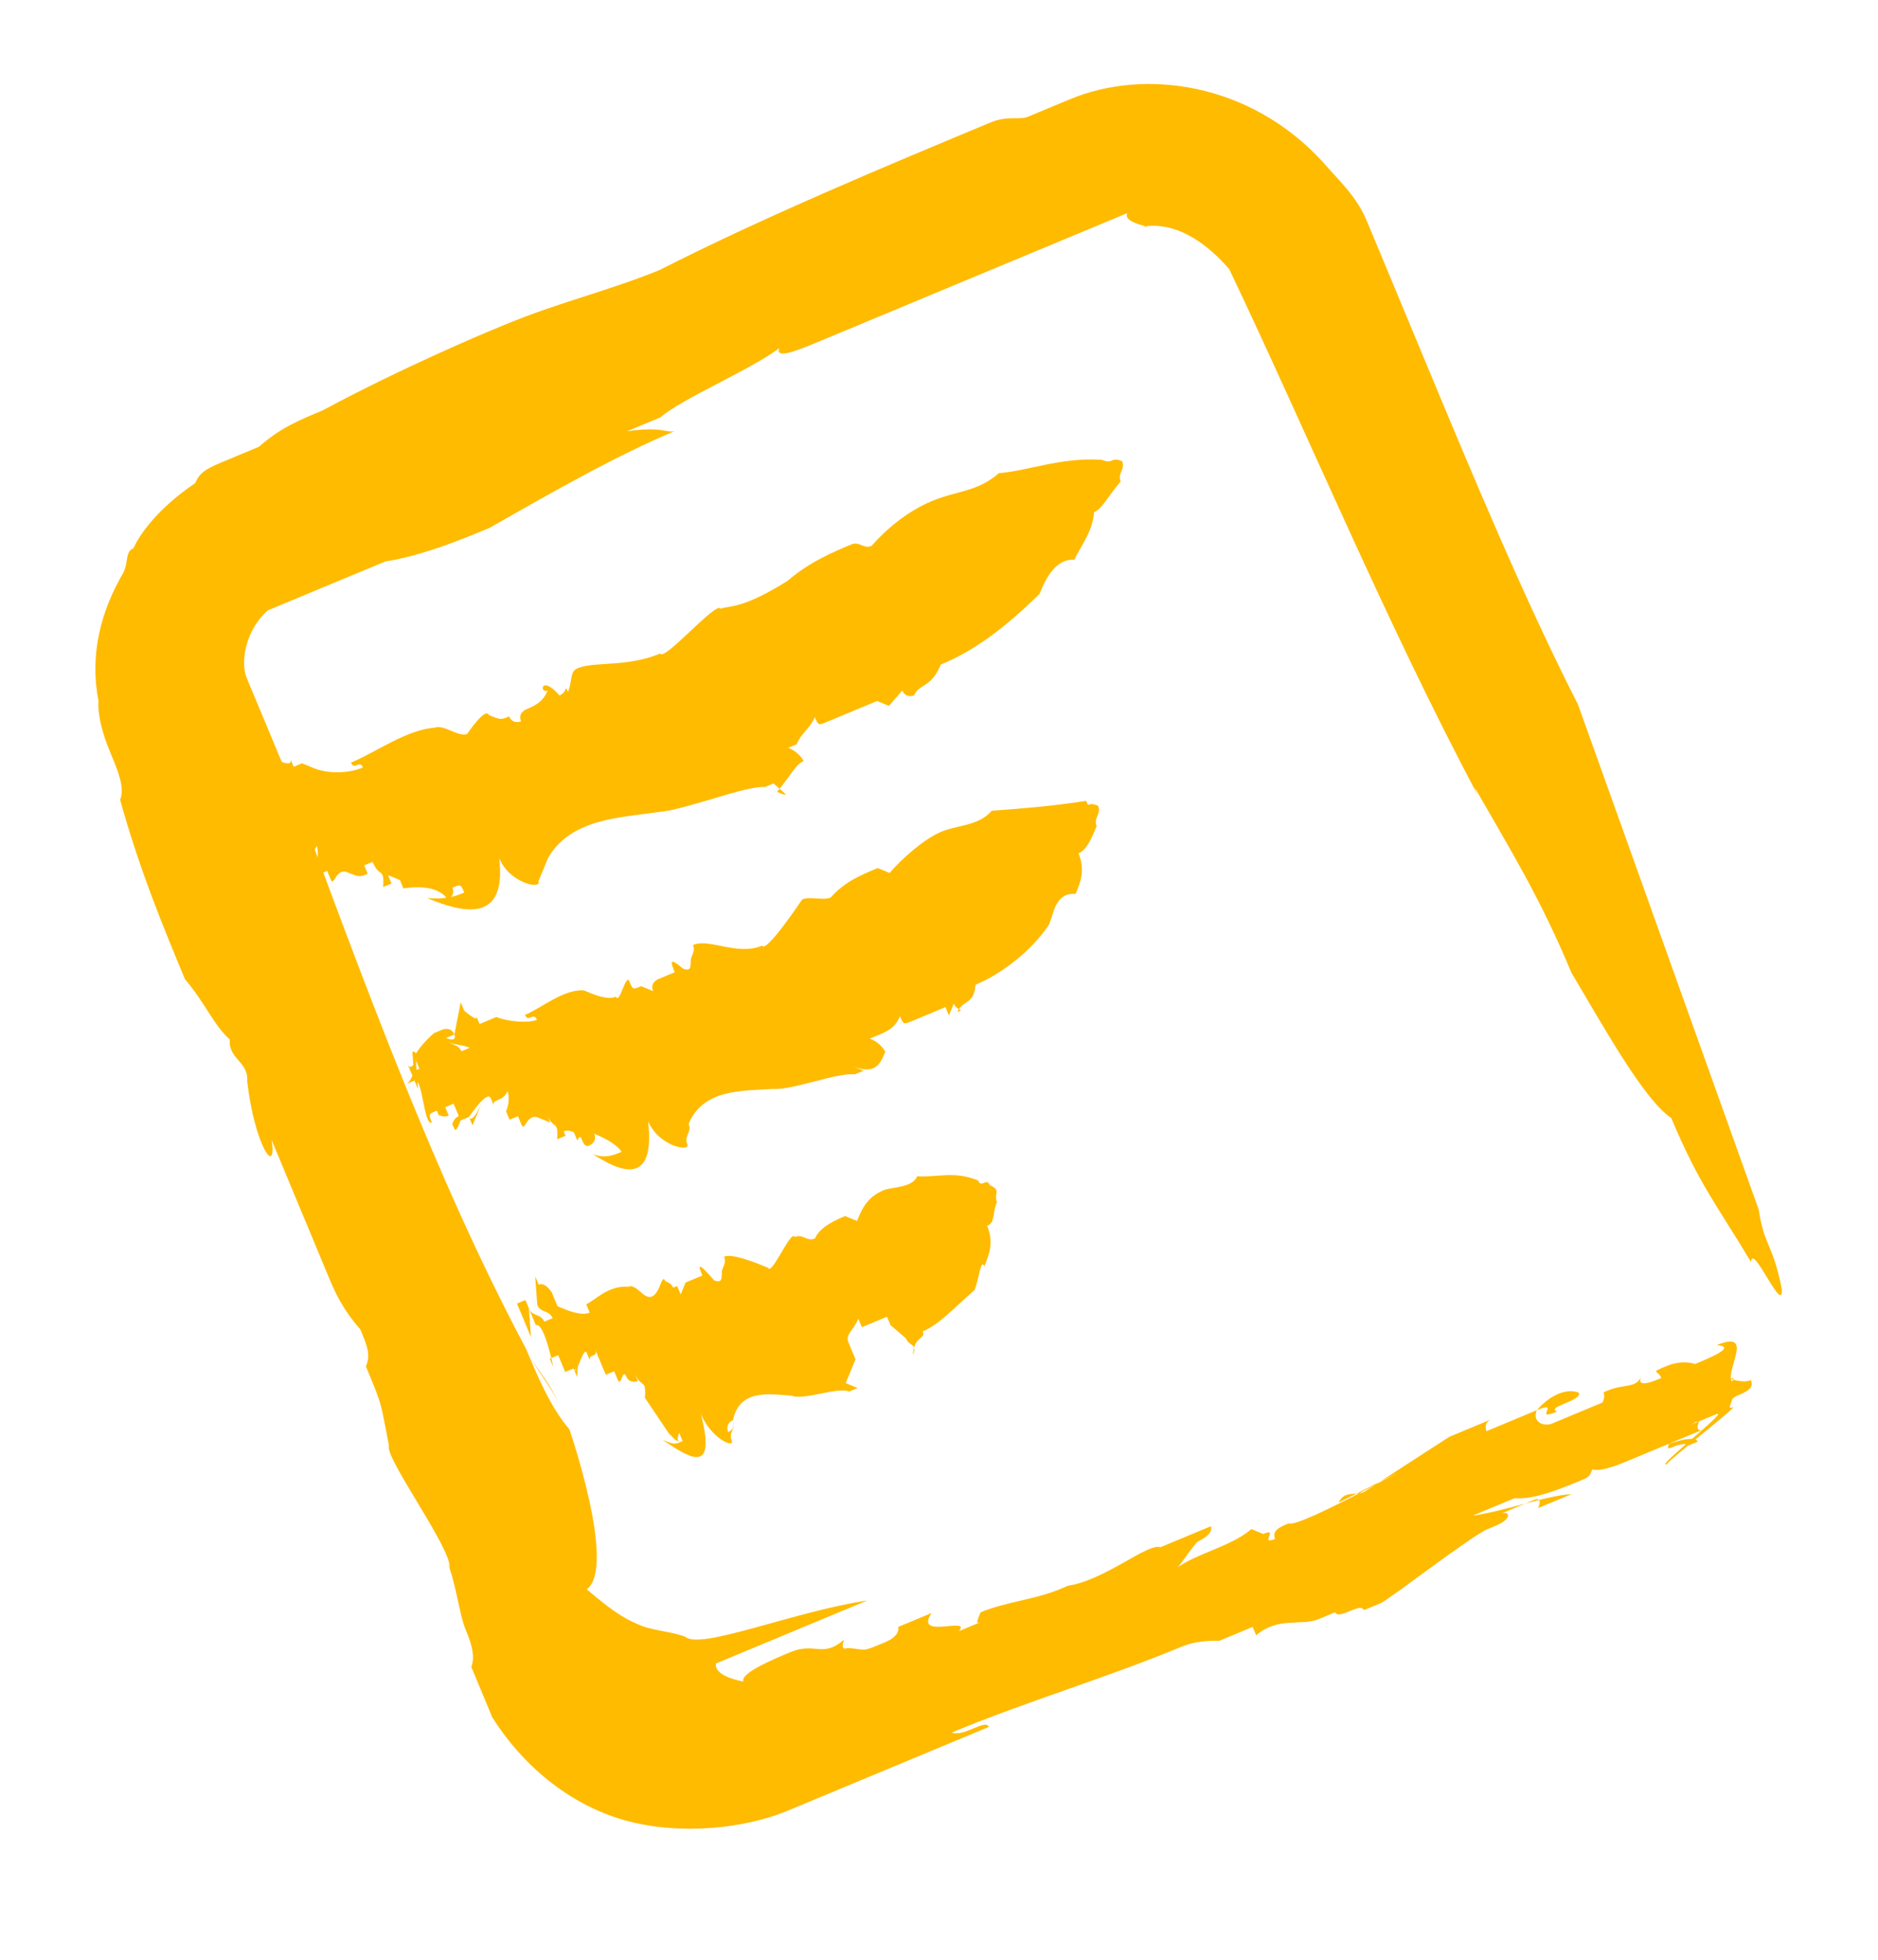 <svg xmlns="http://www.w3.org/2000/svg" width="46" height="48" fill="none" viewBox="0 0 46 48">
    <path fill="#FB0" d="M17.541 40.741l-.206.086.617-.257 1.029-.428 2.262-.942c-1.816.274-4.078 1.216-4.455.89-.291-.119-.788-.153-1.08-.273-.29-.12-.582-.24-1.335-.89.737-.547-.426-3.92-.426-3.92-.462-.53-.804-1.351-1.06-1.967.17.41.547.736.804 1.352-.171-.411-.633-.942-.804-1.352-2.207-4.142-3.969-8.951-5.815-13.966l-.513-1.232-.514-1.232c-.17-.411-.016-1.199.516-1.661l.411-.171.617-.257 1.851-.77c.908-.138 1.937-.566 2.554-.823l1.234-.514-1.234.514c1.56-.89 3.12-1.78 4.559-2.38-.206.085-.291-.12-1.2.017l.823-.342c.532-.463 2.177-1.148 2.914-1.696-.12.291.497.034.908-.137l-.205.086 5.964-2.484c.206-.085.411-.17.617-.257l1.234-.513c-.12.29.873.359.377.325.908-.137 1.661.513 2.123 1.043 1.916 4.022 3.883 8.746 6.09 12.888l-.085-.206c.89 1.558 1.608 2.704 2.378 4.553.804 1.352 1.78 3.115 2.447 3.56.684 1.642 1.147 2.173 1.951 3.525.035-.496.804 1.352.753.65-.222-1.112-.427-1.027-.564-1.934-1.504-4.193-2.923-8.18-4.428-12.374-1.317-2.584-2.6-5.665-3.712-8.335l-.94-2.26-.513-1.231c-.257-.617-.634-.942-1.096-1.472-1.763-1.917-4.333-2.293-6.184-1.522l-1.028.428c-.206.086-.497-.034-.908.137-2.468 1.028-5.553 2.312-8.141 3.631l.205-.086c-1.44.6-2.553.823-3.993 1.422l-.411.171s-2.057.857-4.028 1.918c-.617.257-1.029.428-1.56.89l-.823.343c-.411.172-.617.257-.737.548-.943.634-1.389 1.302-1.509 1.593-.205.085-.12.29-.24.582-.566.958-.841 2.037-.62 3.15-.034.495.223 1.112.308 1.317.171.41.342.822.222 1.113.479 1.728 1.077 3.166 1.59 4.398.462.53.719 1.147 1.096 1.472-.035.496.462.53.427 1.027.188 1.609.735 2.345.599 1.437l1.368 3.287c.171.41.342.821.804 1.352.171.41.257.616.137.907.427 1.026.342.821.564 1.934-.12.29 1.523 2.498 1.488 2.995l-.085-.206c.256.617.307 1.318.478 1.729.085.205.257.616.136.907l.513 1.232c.72 1.147 1.85 2.122 3.22 2.516 1.37.393 2.98.205 4.01-.224l4.935-2.055c-.085-.205-.617.257-.908.137 1.85-.77 3.787-1.336 5.638-2.106.412-.172.909-.138.909-.138l.822-.342.086.205c.531-.462 1.114-.223 1.525-.394l.411-.171c.086.205.617-.257.703-.052l.411-.17c.206-.087 2.212-1.645 2.623-1.816l.206-.086c.41-.17.325-.376.12-.29l.411-.172.411-.171s.206-.086.086.205l.823-.342c-.703.051-1.526.394-2.434.531l1.029-.428c.496.034 1.113-.223 1.73-.48.206-.085.12-.29.326-.377.291.12.412-.17.617-.256l-.823.342c.086.206.703-.051.909-.137l1.028-.428c-.12.29.206-.086.497.034l.206-.086c-.086-.205-.909.137-.703.052l.823-.343s-.206.086-.086-.205l.617-.257-.206.086c.412-.172-1.594 1.386-1.183 1.215-.205.086 1.8-1.472 1.595-1.387-.206.086.12-.29-.086-.205l.532-.462c-.206.085-.497-.034-.497-.034.411-.172-1.183 1.215-.772 1.044l-.206.085c.206-.085.532-.462.823-.342 0 0 .12-.291.326-.377.206-.085.411-.17.326-.376-1.234.514.395-1.37-.84-.856.498.034-.12.291-.53.462 0 0-.292-.12-.703.052-.411.171-.206.086-.12.29-.206.087-.617.258-.497-.033-.12.29-.411.171-.823.342-.205.086 0 0-.12.291l-1.234.514c-.206.086-.497-.034-.377-.325.617-.257-.12.291.497.034-.29-.12.617-.257.532-.462-.291-.12-.703.051-1.029.428l-1.234.514s-.085-.206.12-.291l-.41.171s-.206.086 0 0l-.618.257-2.091 1.353c-.206.085-.497-.034-.617.257 0 0 2.794-1.405 2.382-1.233-.205.085-3.325 1.866-3.616 1.746-.206.086-.411.172-.326.377-.411.171.12-.291-.291-.12l-.291-.12c-.532.463-1.44.6-1.971 1.062.205-.085.325-.376.651-.753 0 0 .412-.171.326-.377l-1.028.428-.206.086c-.206.086-.206.086 0 0-.291-.12-1.354.805-2.262.942l-.206.086c-.617.257-1.32.308-1.936.565-.12.291-.12.291.085.205l-.617.257c.326-.376-1.114.223-.668-.445l-.822.343s.085.205-.326.377c-.617.257-.412.17-.909.137-.205.085-.085-.206-.085-.206-.532.463-.703.052-1.32.309-.41.171-1.233.514-1.148.719-.788-.154-.668-.445-.668-.445z"/>
    <path fill="#FB0" d="M11.371 21.861c-.205.086-.41.171-.908.137.874.36 1.953.633 1.766-.976.256.616 1.044.77.959.565l.24-.582-.12.29.12-.29c.566-.959 1.765-.976 2.674-1.113.702-.052 2.142-.651 2.639-.617l.205-.086c.377.325.377.325.086.205.326-.376.446-.667.652-.753 0 0-.086-.205-.377-.325l.206-.086c.12-.29.325-.376.445-.667.086.205.086.205.292.12l1.234-.514.29.12.327-.377c.085.205.29.12.29.12.121-.291.412-.172.653-.754.822-.342 1.56-.89 2.417-1.73.12-.29.36-.872.857-.838.12-.291.446-.668.48-1.164.206-.086.326-.377.652-.753-.085-.206.12-.291.035-.497-.291-.12-.206.086-.497-.034-.994-.068-1.816.274-2.519.326-.531.462-1.028.428-1.645.685-.617.257-1.149.72-1.475 1.096-.205.085-.29-.12-.496-.034-.412.17-1.029.428-1.56.89-1.149.72-1.44.6-1.645.685-.086-.205-1.39 1.301-1.475 1.096-.822.343-1.61.189-2.022.36-.206.086-.12.291-.24.582-.086-.205 0 0-.206.086-.462-.53-.497-.034-.291-.12-.12.29-.326.377-.531.462 0 0-.206.086-.12.291 0 0-.206.086-.292-.12-.206.086-.206.086-.497-.034-.085-.205-.531.463-.531.463-.206.085-.582-.24-.788-.154-.703.051-1.44.6-2.057.856.086.205.206-.086.291.12-.411.171-.908.137-1.199.017l-.291-.12-.206.086-.085-.205c.085.205-.206.085-.206.085-.086-.205-.206.086-.291-.12 0 0-.155.788-.36.874l.085.205-.086-.205s.086.205-.205.085c.085.206.17.411.462.53l-.206.086c-.085-.205-.291-.12-.582-.24l.085.206c-.085-.205 0 0-.29-.12l.205-.085c-.086-.205-.291-.12-.291-.12l-.206.086-.086-.206.086.206c.085.205.291.12.171.41l-.206.086.086.206-.206.085s.155-.787-.05-.702l-.155.788.085.205-.085-.205.085.205-.05-.701s-.121.29-.207.085l.086.206.086.205c.205-.086.221 1.112.427 1.027-.085-.206-.085-.206.12-.291 0 0 .086.205.291.12l-.085-.206s.206-.085.085.206c-.085-.206 0 0 .206-.086l-.085-.206.205-.085.171.41c-.205.086-.085-.205-.085-.205.085.206-.206.086-.12.291.085.206.29.12.205-.085l.206-.086.085.205.206-.085.24-.582s.086.205.206-.086c0 0-.446.668-.326.377 0 0 .446-.668.532-.463l-.086-.205.086.205.085.206c.12-.291.206-.086.326-.377 0 0 .086.206-.035.497l.086.205.206-.086.085.206c.086.205.12-.291.411-.172.292.12.292.12.497.035l-.085-.206.205-.085c.171.41.292.12.257.616l.206-.086-.086-.205.291.12.086.205c.908-.137 1.08.273 1.08.273s.205-.085.12-.29c.205-.086.205-.086.29.12zM15.223 28.212c-.206.086-.412.171-.703.052.668.445 1.541.804 1.354-.805.257.616 1.045.77.96.564-.086-.205.12-.29.034-.496l-.12.291.12-.291c.36-.873 1.354-.805 2.057-.856.496.034 1.525-.394 2.022-.36l.205-.086-.29-.12c.581.24.702-.051.822-.342 0 0-.086-.206-.377-.325l.206-.086c.205-.086.411-.171.531-.462.086.205.086.205.291.12l.823-.343.085.205.12-.29c.086.205.292.12.086.205.12-.291.411-.171.446-.668.617-.257 1.354-.805 1.8-1.472.12-.291.155-.788.652-.754.12-.29.24-.582.07-.992.205-.086.325-.377.445-.668-.085-.206.12-.291.035-.497-.291-.12-.206.086-.291-.12-.909.138-1.611.19-2.314.241-.325.377-.822.343-1.234.514-.41.171-.942.633-1.268 1.01l-.291-.12c-.412.172-.823.343-1.149.72-.206.085-.497-.035-.702.05 0 0-.892 1.336-.978 1.13-.617.258-1.285-.187-1.696-.016.085.206-.12.291-.035.497-.085-.206.086.205-.205.085-.377-.325-.292-.12-.206.086l-.411.171s-.206.086-.12.291l-.292-.12c-.205.086-.205.086-.29-.12-.086-.205-.241.583-.327.377-.205.086-.496-.034-.788-.154-.497-.034-1.028.428-1.44.6.086.205.206-.086.292.12-.206.085-.703.051-.994-.069l-.205.086-.206.086-.086-.206c.086.206-.29-.12-.29-.12l-.086-.205-.155.787.085.206-.085-.206s.085.206-.206.086c.086.206.291.12.583.24l-.206.085c-.086-.205-.291-.12-.377-.325l.086.206-.086-.206.206-.085c-.086-.206-.291-.12-.291-.12l-.206.085c-.531.463-.446.668-.531.463l.085.205.086.205-.206.086.085.205-.205.086c.205-.086.36-.873.155-.787l.05.701.086.206-.086-.206.086.206-.051-.702s-.12.291-.206.086l.086.205.085.205c.206-.085.222 1.113.428 1.027-.086-.205-.086-.205.12-.29l.086.205-.086-.206.086.206c-.086-.206 0 0 .205-.086l-.085-.205.205-.086.171.41-.085-.205c.085.206 0 0-.12.291.085.206.085.206.205-.085l.206-.086.086.206.24-.582s.085.205 0 0c0 0-.24.582-.326.376 0 0 .446-.668.532-.462l-.086-.206.086.206.085.205c-.085-.205.206-.085.326-.376 0 0 .085.205-.035.496l.086.205.206-.085.085.205c.085.205.12-.29.411-.171l.292.12-.086-.206c.171.411.291.12.256.616l.206-.085-.085-.206c.085.206 0 0 .29.12l.086.206c.12-.291.086.205.291.12 0 0 .206-.086.12-.292.583.24.669.445.669.445zM16.721 35.298c-.205.085-.205.085-.497-.034.668.445 1.336.89.943-.634.257.616.84.856.754.65-.086-.205.12-.29.034-.496 0 0 .086.205-.12.291 0 0-.085-.205.12-.29.155-.788.943-.634 1.44-.6.291.12 1.114-.223 1.405-.103l.206-.086-.291-.12.24-.582-.171-.41c-.086-.206.12-.292.24-.583l.086.206.617-.257.085.205.377.325c.085.206.291.12.17.411.035-.496.327-.377.241-.582.412-.171.737-.548 1.269-1.01.12-.291.155-.788.24-.582.12-.291.24-.582.07-.993.205-.085.12-.29.24-.582-.086-.205.12-.29-.171-.41-.086-.206-.206.085-.292-.12-.582-.24-.993-.069-1.49-.103-.12.291-.617.257-.823.343-.411.171-.531.462-.651.753l-.292-.12c-.205.086-.617.257-.737.548-.205.086-.29-.12-.497-.034-.085-.205-.566.959-.651.753-.291-.12-.874-.359-1.08-.273.086.205-.12.29-.034.496-.086-.205.085.206-.206.086-.462-.53-.376-.325-.29-.12l-.412.171-.12.291-.086-.205c-.206.086 0 0-.291-.12-.086-.205-.12.291-.326.377-.206.085-.377-.325-.582-.24-.497-.034-.823.343-1.029.429l.086.205c-.206.086-.497-.034-.788-.154l-.086-.205-.085-.206c.085.206-.086-.205-.291-.12l-.086-.205.051.702.086.205-.086-.205s.086.205 0 0c.086.205.291.12.377.325l-.206.086c-.085-.206-.291-.12-.377-.325l.086.205-.086-.205-.085-.206-.206.086-.085-.206.085.206.171.41.086.206-.051-.702.05.702.086.205-.085-.205.085.205-.05-.701s.085.205 0 0l.085.205.085.205c.206-.085.428 1.027.428 1.027l-.086-.205.086.205-.086-.205.086.205c-.086-.205 0 0 0 0l-.086-.205.206-.086.171.411-.085-.205.085.205c.086.205.086.205 0 0l.206-.086.085.206.035-.497s.085.206 0 0c0 0-.035.497-.12.291.085.206.24-.582.326-.376l-.086-.206.086.206.085.205c-.085-.205.206-.086.12-.29l.171.41.086.205.206-.085.085.205c.086.205.12-.291.206-.086.085.206.29.12.29.12l-.085-.205c.171.41.292.12.257.616l-.086-.206.086.206.633.941c-.085-.205.086.206.291.12-.205.085-.085-.206-.085-.206l.085.206z"/>
</svg>
